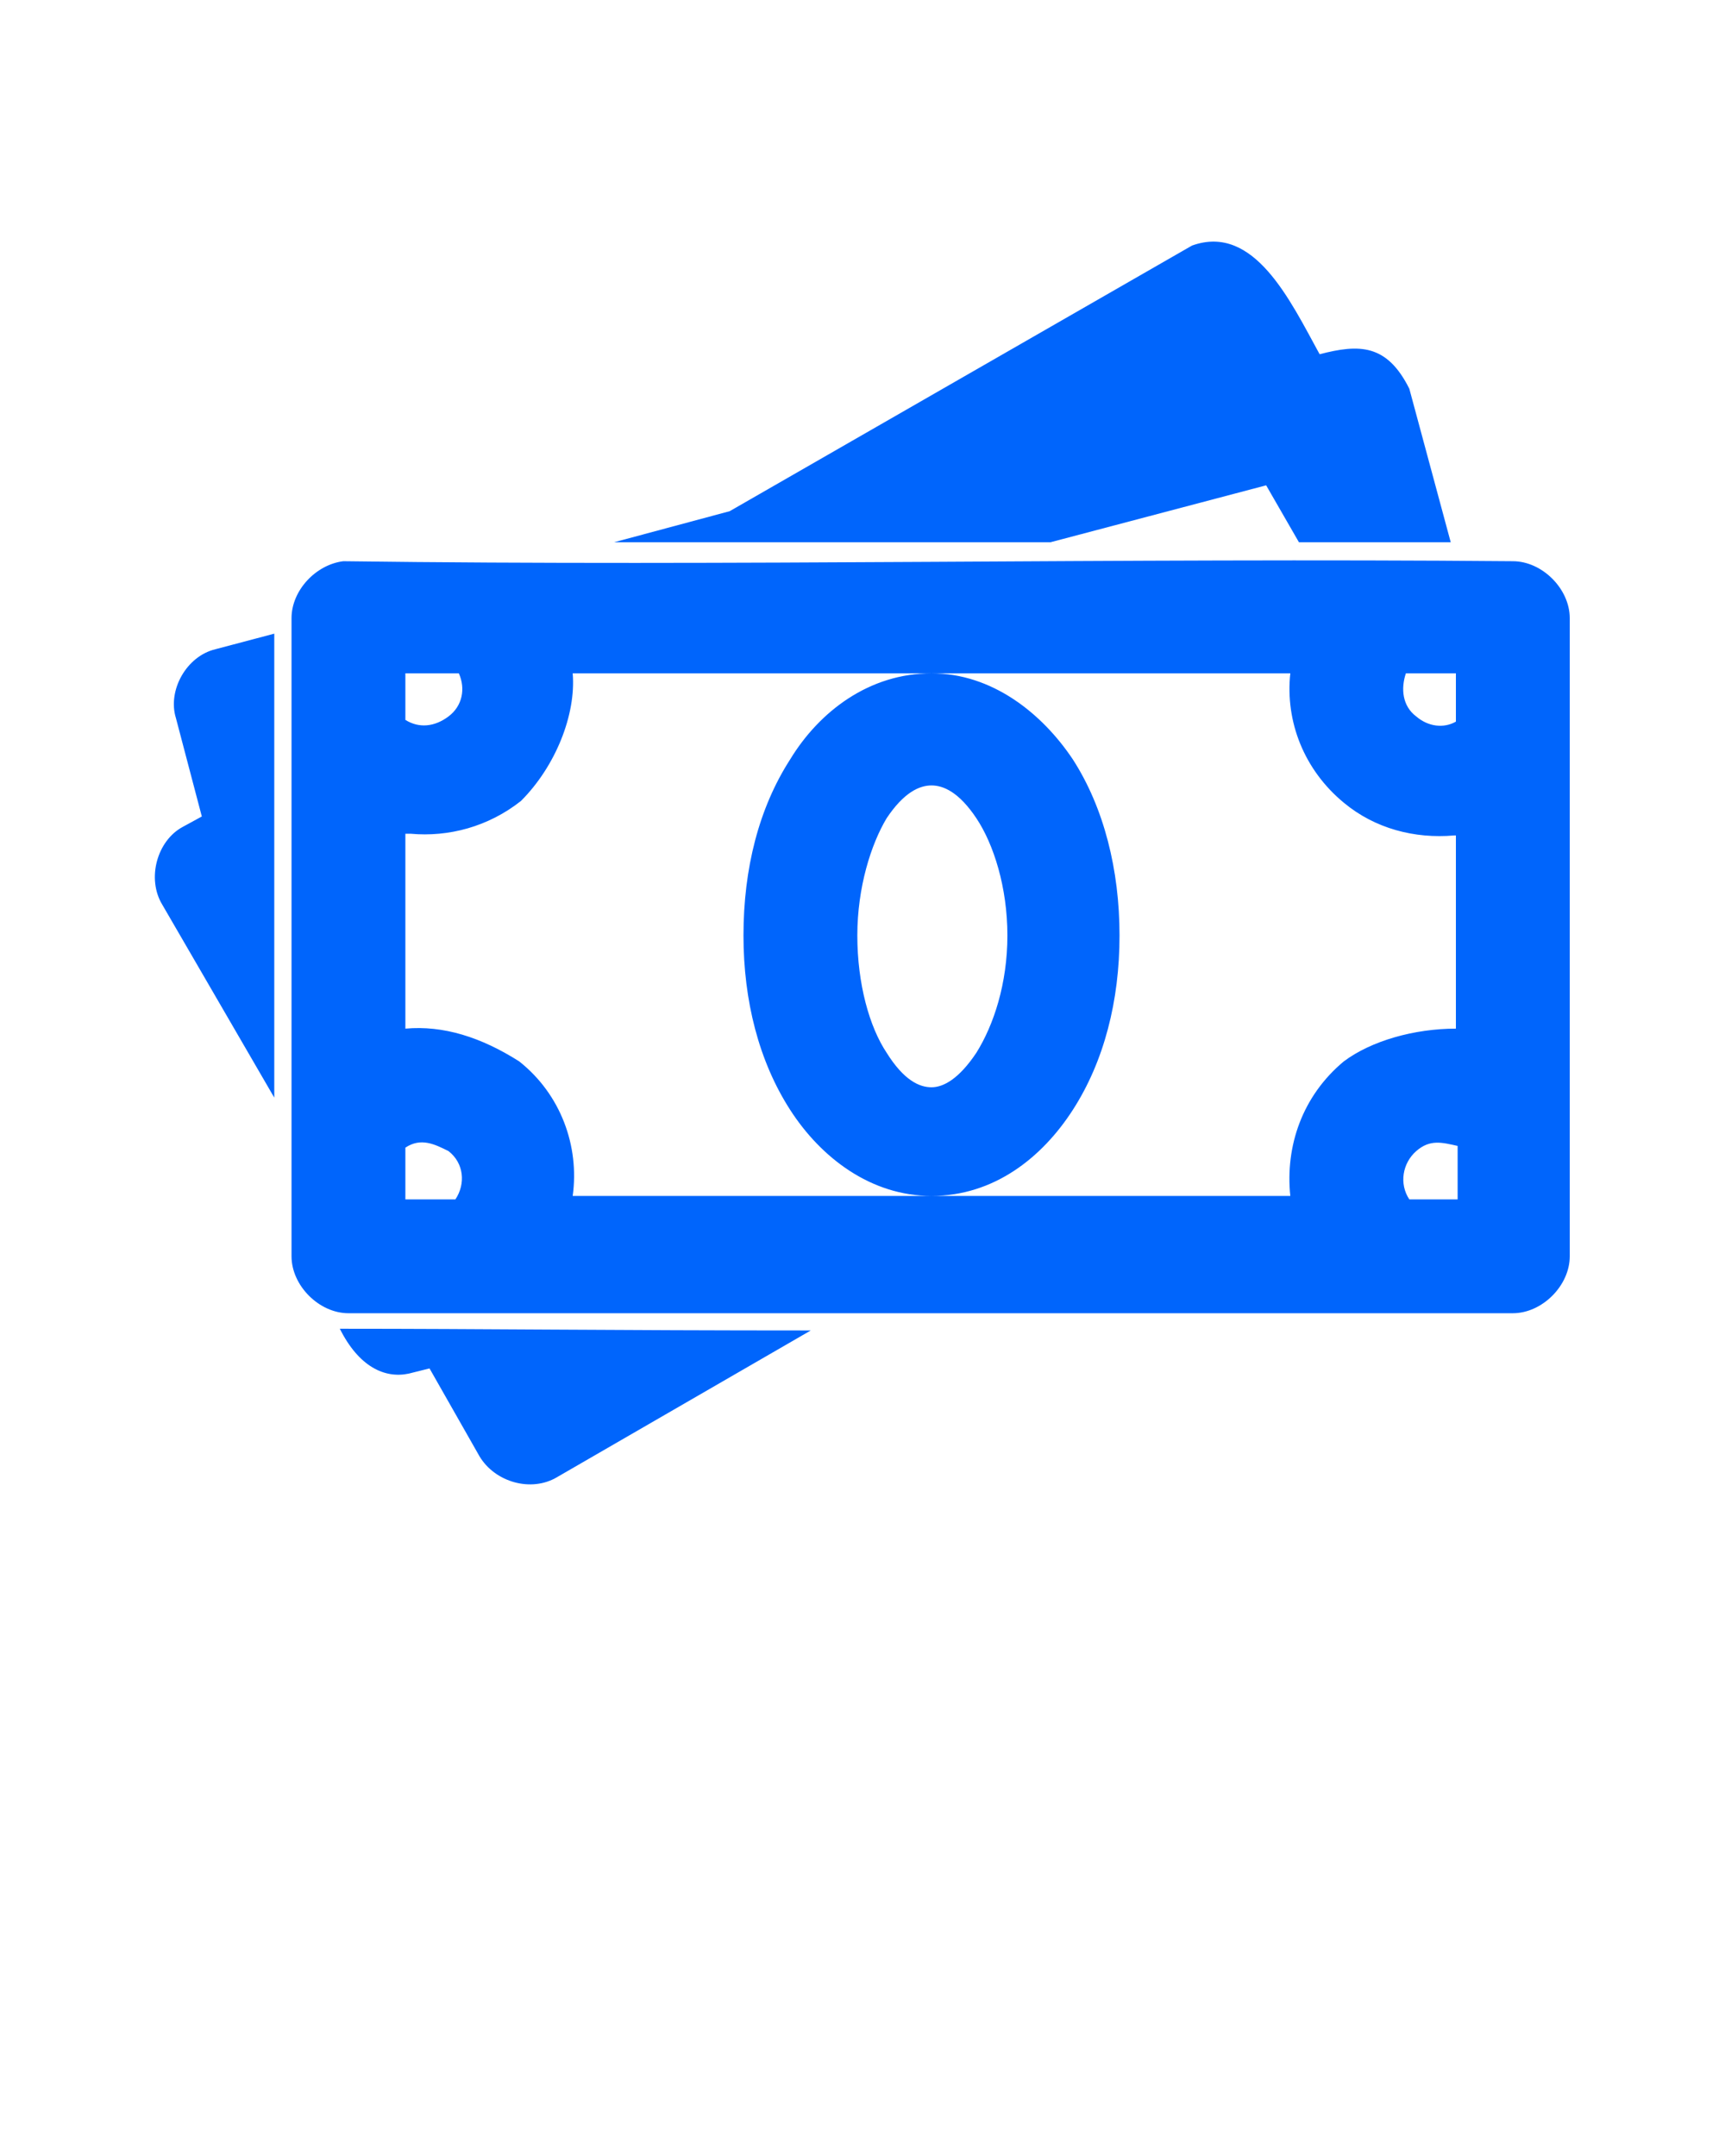 <?xml version="1.0" encoding="utf-8"?>
<!-- Generator: Adobe Illustrator 23.0.4, SVG Export Plug-In . SVG Version: 6.00 Build 0)  -->
<svg version="1.1"
	 id="Calque_1" xmlns:cc="http://creativecommons.org/ns#" xmlns:dc="http://purl.org/dc/elements/1.1/" xmlns:inkscape="http://www.inkscape.org/namespaces/inkscape" xmlns:rdf="http://www.w3.org/1999/02/22-rdf-syntax-ns#" xmlns:sodipodi="http://sodipodi.sourceforge.net/DTD/sodipodi-0.dtd" xmlns:svg="http://www.w3.org/2000/svg"
	 xmlns="http://www.w3.org/2000/svg" xmlns:xlink="http://www.w3.org/1999/xlink" x="0px" y="0px" viewBox="0 0 100 125"
	 style="enable-background:new 0 0 100 125;" xml:space="preserve">
<style type="text/css">
	.st0{fill:#0065FC;}
</style>
<g transform="translate(0,-952.362)">
	<path class="st0" d="M69.1,966.6L42.3,982l-6.7,1.8h25.3l12.5-3.3l1.9,3.3h8.8l-2.4-8.9c-1.3-2.6-2.9-2.6-5.2-2
		C74.8,969.8,72.7,965.3,69.1,966.6z M19.9,984.9C19.9,984.9,19.9,984.9,19.9,984.9c-1.6,0.2-3,1.7-3,3.3v37c0,1.7,1.6,3.3,3.3,3.3
		h67.5c1.7,0,3.3-1.6,3.3-3.3v-37c0-1.7-1.6-3.3-3.3-3.3C65.1,984.7,42.5,985.2,19.9,984.9L19.9,984.9z M15.9,989.1l-3.4,0.9
		c-1.7,0.4-2.8,2.4-2.3,4l1.5,5.7l-1.1,0.6c-1.5,0.8-2.1,3-1.2,4.5l6.5,11.2L15.9,989.1z M23.5,991.4h3.1c0.4,0.9,0.2,1.9-0.6,2.5
		c-0.8,0.6-1.7,0.7-2.5,0.2V991.4z M33.2,991.4h41.6c-0.3,2.8,0.8,5.6,3.1,7.5c1.8,1.5,4.1,2.1,6.4,1.9h0.1v11.2
		c-2.4,0-4.9,0.7-6.5,1.9c-2.4,2-3.4,4.9-3.1,7.8H33.2c0.4-2.9-0.7-5.9-3.1-7.8c-2.2-1.4-4.4-2.1-6.6-1.9v-11.3c0.1,0,0.2,0,0.3,0
		c2.2,0.2,4.5-0.4,6.4-1.9C32.2,996.8,33.4,993.8,33.2,991.4L33.2,991.4z M81.5,991.4h2.9v2.8c-0.7,0.4-1.6,0.3-2.3-0.3
		C81.3,993.3,81.2,992.3,81.5,991.4z M54,991.4c-3.6,0-6.5,2.2-8.2,5c-1.8,2.8-2.7,6.3-2.7,10.2c0,3.8,0.9,7.3,2.7,10.1
		c1.8,2.8,4.7,5,8.2,5c3.6,0,6.4-2.2,8.2-5c1.8-2.8,2.7-6.3,2.7-10.1c0-3.8-0.9-7.4-2.7-10.2C60.4,993.7,57.5,991.4,54,991.4z
		 M54,997.9c0.7,0,1.6,0.4,2.6,1.9c1,1.5,1.8,4,1.8,6.8c0,2.8-0.8,5.2-1.8,6.8c-1,1.5-1.9,2-2.6,2c-0.7,0-1.6-0.4-2.6-2
		c-1-1.5-1.7-4-1.7-6.8s0.8-5.3,1.7-6.8C52.4,998.3,53.3,997.9,54,997.9z M26,1019.1c0.9,0.7,1,1.9,0.4,2.8h-2.9v-3
		C24.4,1018.3,25.2,1018.7,26,1019.1L26,1019.1z M84.5,1018.8v3.1h-2.8c-0.6-0.9-0.4-2.1,0.4-2.8
		C82.9,1018.4,83.6,1018.6,84.5,1018.8z M19.7,1029.4c1.1,2.2,2.6,2.9,4,2.6l1.2-0.3l2.9,5.1c0.9,1.5,3,2.1,4.5,1.2l14.7-8.5
		C35.5,1029.5,28,1029.4,19.7,1029.4L19.7,1029.4z"/>
</g>
</svg>
